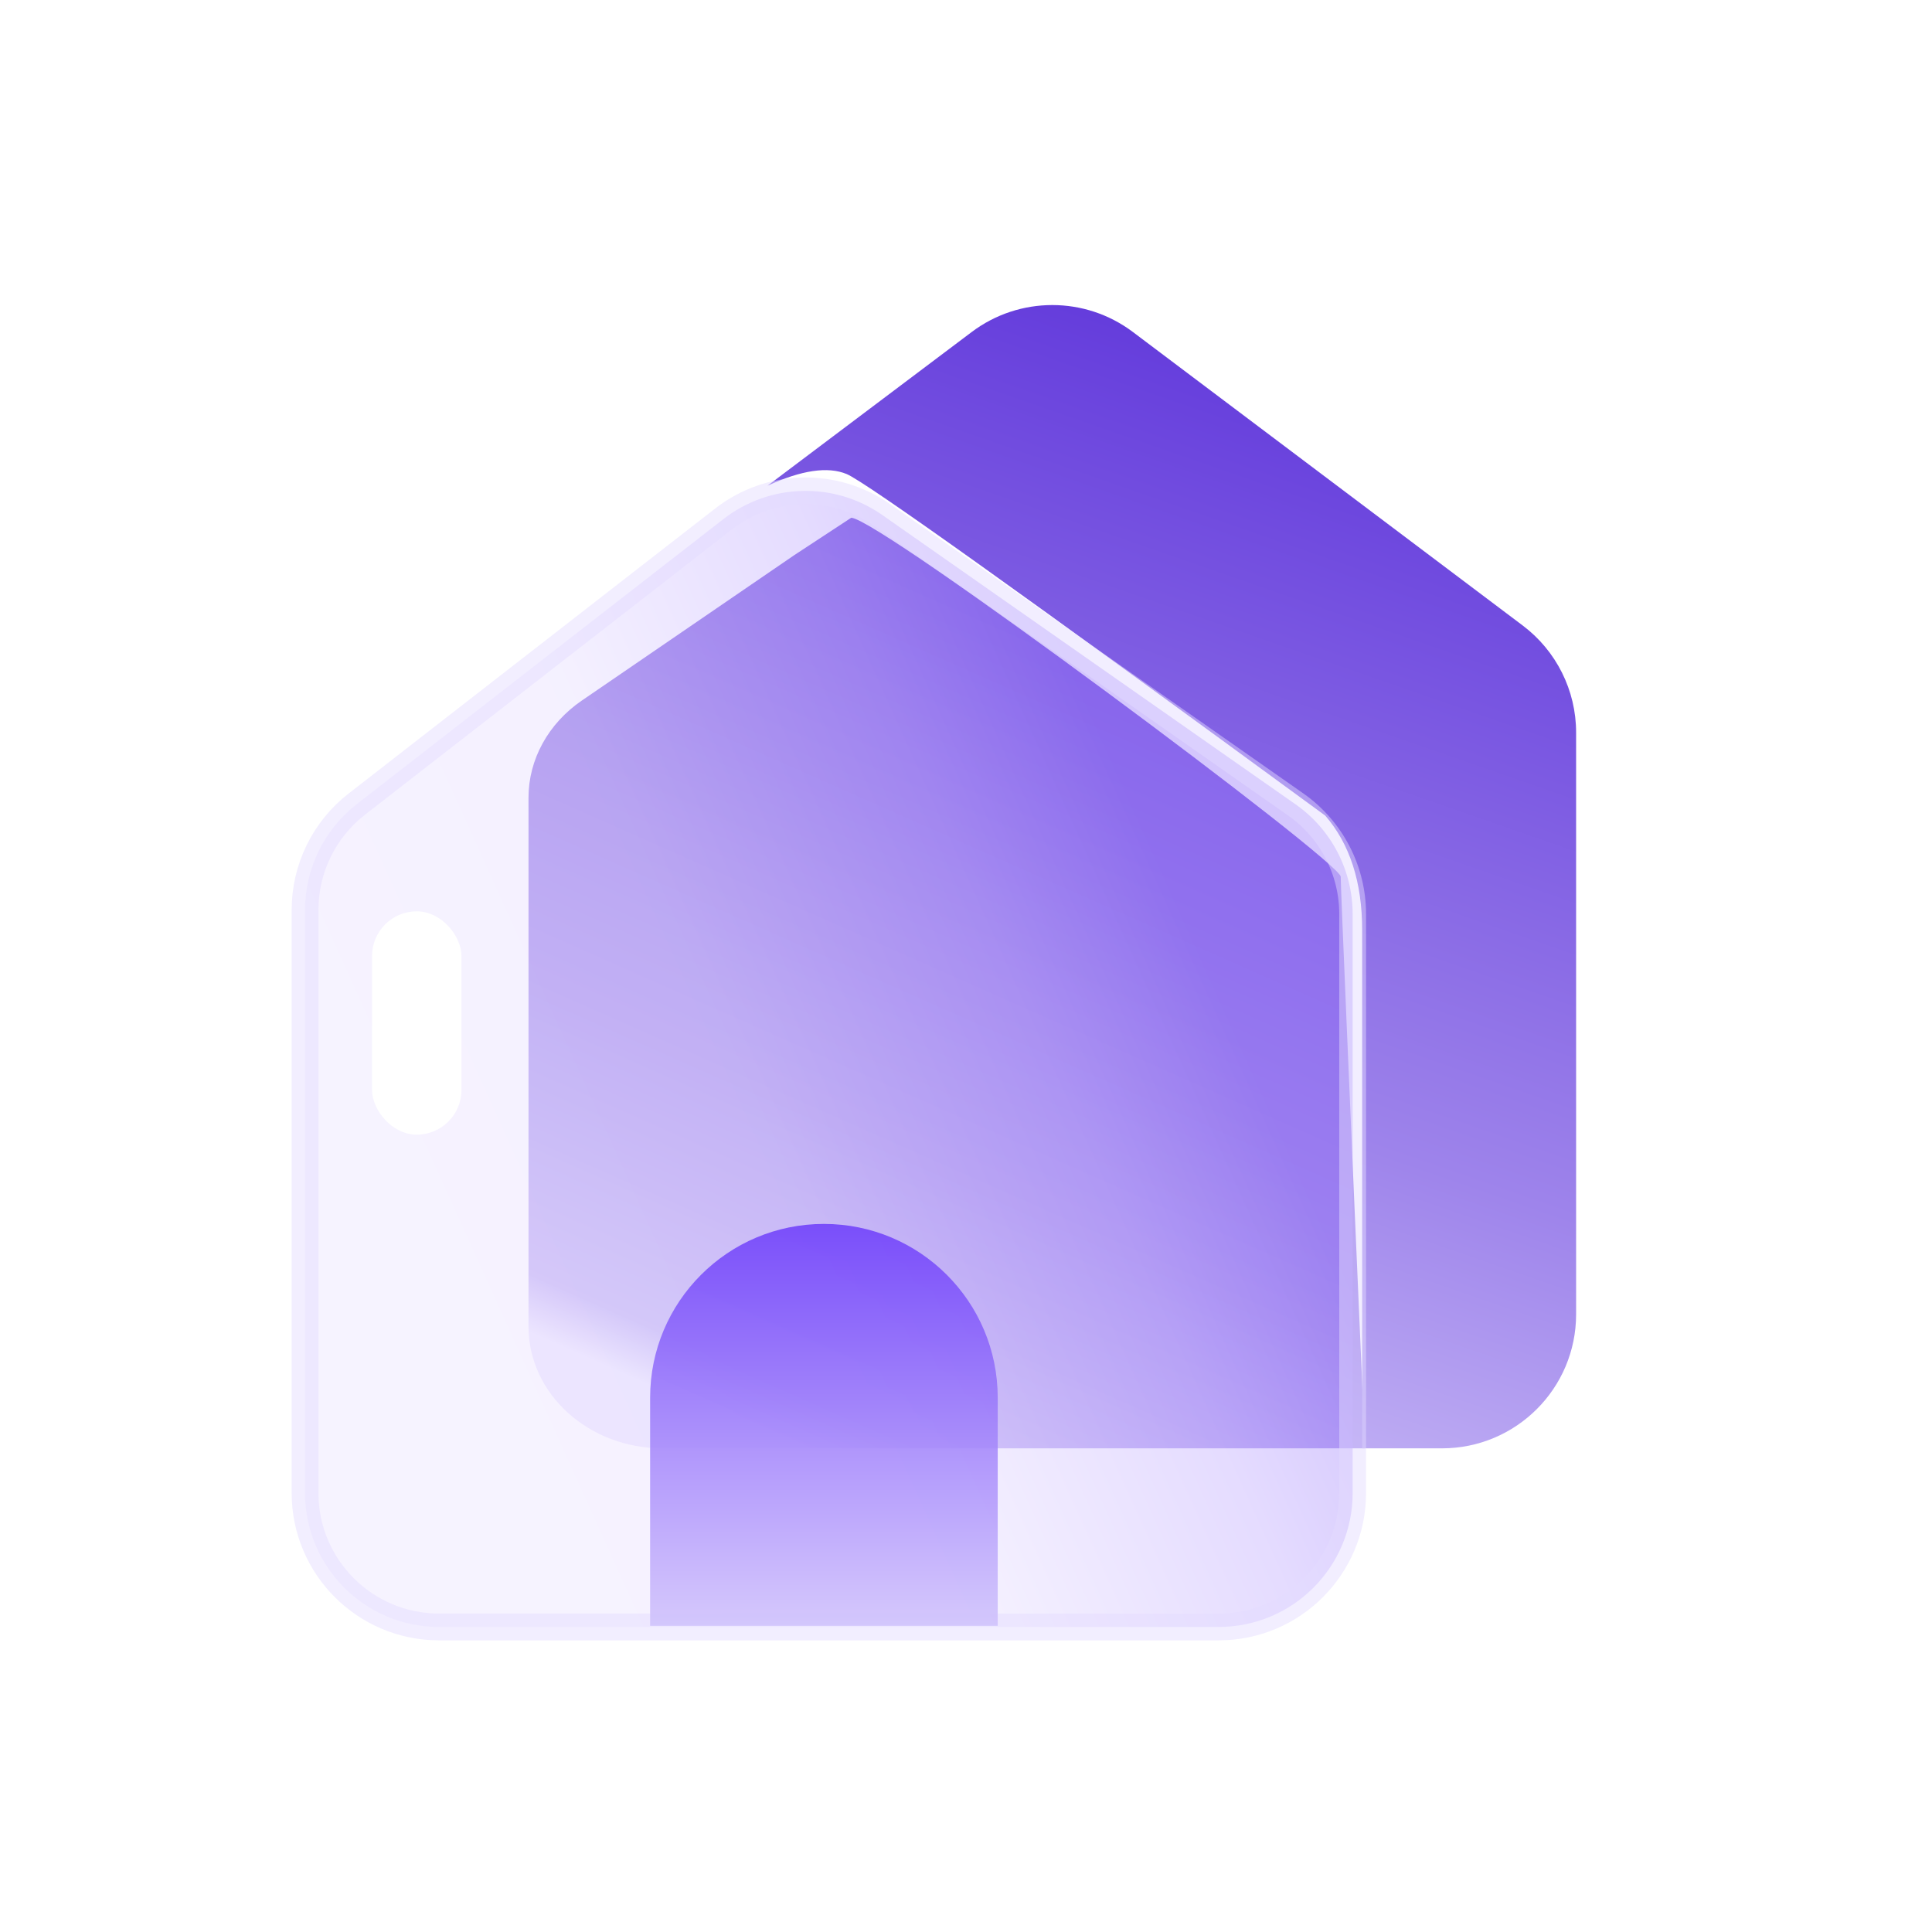 <?xml version="1.0" encoding="UTF-8"?>
<svg width="38px" height="38px" viewBox="0 0 38 38" version="1.1" xmlns="http://www.w3.org/2000/svg" xmlns:xlink="http://www.w3.org/1999/xlink">
    <title>编组 19</title>
    <defs>
        <linearGradient x1="32.385%" y1="100%" x2="68.935%" y2="6.885%" id="linearGradient-1">
            <stop stop-color="#ECE6FF" offset="0%"></stop>
            <stop stop-color="#C0AFF4" offset="5.802%"></stop>
            <stop stop-color="#9E84EB" offset="35.172%"></stop>
            <stop stop-color="#653DDC" offset="100%"></stop>
        </linearGradient>
        <filter x="-24.0%" y="-21.6%" width="148.0%" height="143.2%" filterUnits="objectBoundingBox" id="filter-2">
            <feGaussianBlur stdDeviation="1.318" in="SourceGraphic"></feGaussianBlur>
        </filter>
        <linearGradient x1="39.097%" y1="100%" x2="61.72%" y2="6.885%" id="linearGradient-3">
            <stop stop-color="#ECE6FF" offset="0%"></stop>
            <stop stop-color="#C0AFF4" offset="5.802%"></stop>
            <stop stop-color="#9E84EB" offset="35.172%"></stop>
            <stop stop-color="#653DDC" offset="100%"></stop>
        </linearGradient>
        <linearGradient x1="10.756%" y1="56.844%" x2="76.793%" y2="24.269%" id="linearGradient-4">
            <stop stop-color="#EBE4FF" offset="0%"></stop>
            <stop stop-color="#E8E0FF" offset="41.049%"></stop>
            <stop stop-color="#C7B4FF" offset="76.882%"></stop>
            <stop stop-color="#A387F9" offset="100%"></stop>
        </linearGradient>
        <linearGradient x1="50%" y1="0%" x2="50%" y2="100%" id="linearGradient-5">
            <stop stop-color="#6D3DFA" offset="0%"></stop>
            <stop stop-color="#CFC1FB" offset="100%"></stop>
        </linearGradient>
    </defs>
    <g id="页面-1" stroke="none" stroke-width="1" fill="none" fill-rule="evenodd">
        <g id="画板" transform="translate(-42, -919)">
            <g id="编组-19" transform="translate(42, 919)">
                <path d="M15.622,10.919 L11.445,13.778 C10.784,14.23 10.395,14.938 10.395,15.69 L10.395,26.092 C10.395,27.414 11.575,28.487 13.032,28.487 L26.848,28.487 C26.529,21.186 26.37,17.438 26.37,17.243 C26.37,16.951 17.279,10.184 16.742,10.184" id="路径" fill="url(#linearGradient-1)" filter="url(#filter-2)"></path>
                <path d="M26.792,28.487 L28.363,28.487 C29.819,28.487 31,27.307 31,25.851 L31,14.407 C31,13.58 30.611,12.801 29.95,12.303 L22.284,6.531 C21.345,5.823 20.05,5.823 19.111,6.531 L15.095,9.554 C15.763,9.247 16.282,9.17 16.653,9.324 C17.023,9.477 20.161,11.717 26.066,16.042 C26.55,16.602 26.792,17.352 26.792,18.292" id="路径" fill="url(#linearGradient-3)"></path>
                <path d="M14.228,10.21 L7.018,15.816 C6.376,16.315 6,17.083 6,17.896 L6,29.365 C6,30.82 7.18,32 8.635,32 L23.97,32 C25.426,32 26.605,30.82 26.605,29.365 L26.605,17.979 C26.605,17.119 26.186,16.313 25.482,15.82 L17.357,10.132 C16.41,9.468 15.141,9.5 14.228,10.21 Z" id="直线-2" stroke="#E4DBFF" stroke-width="0.527" fill="url(#linearGradient-4)" opacity="0.476" stroke-linecap="square"></path>
                <rect id="矩形" fill="#FFFFFF" x="7.318" y="17.925" width="1.758" height="4.392" rx="0.878"></rect>
                <path d="M16.205,24.073 C18.093,24.073 19.624,25.603 19.624,27.491 L19.624,31.978 L19.624,31.978 L12.787,31.978 L12.787,27.491 C12.787,25.603 14.318,24.073 16.205,24.073 Z" id="矩形" fill="url(#linearGradient-5)" opacity="0.86"></path>
            </g>
        </g>
    </g>
</svg>